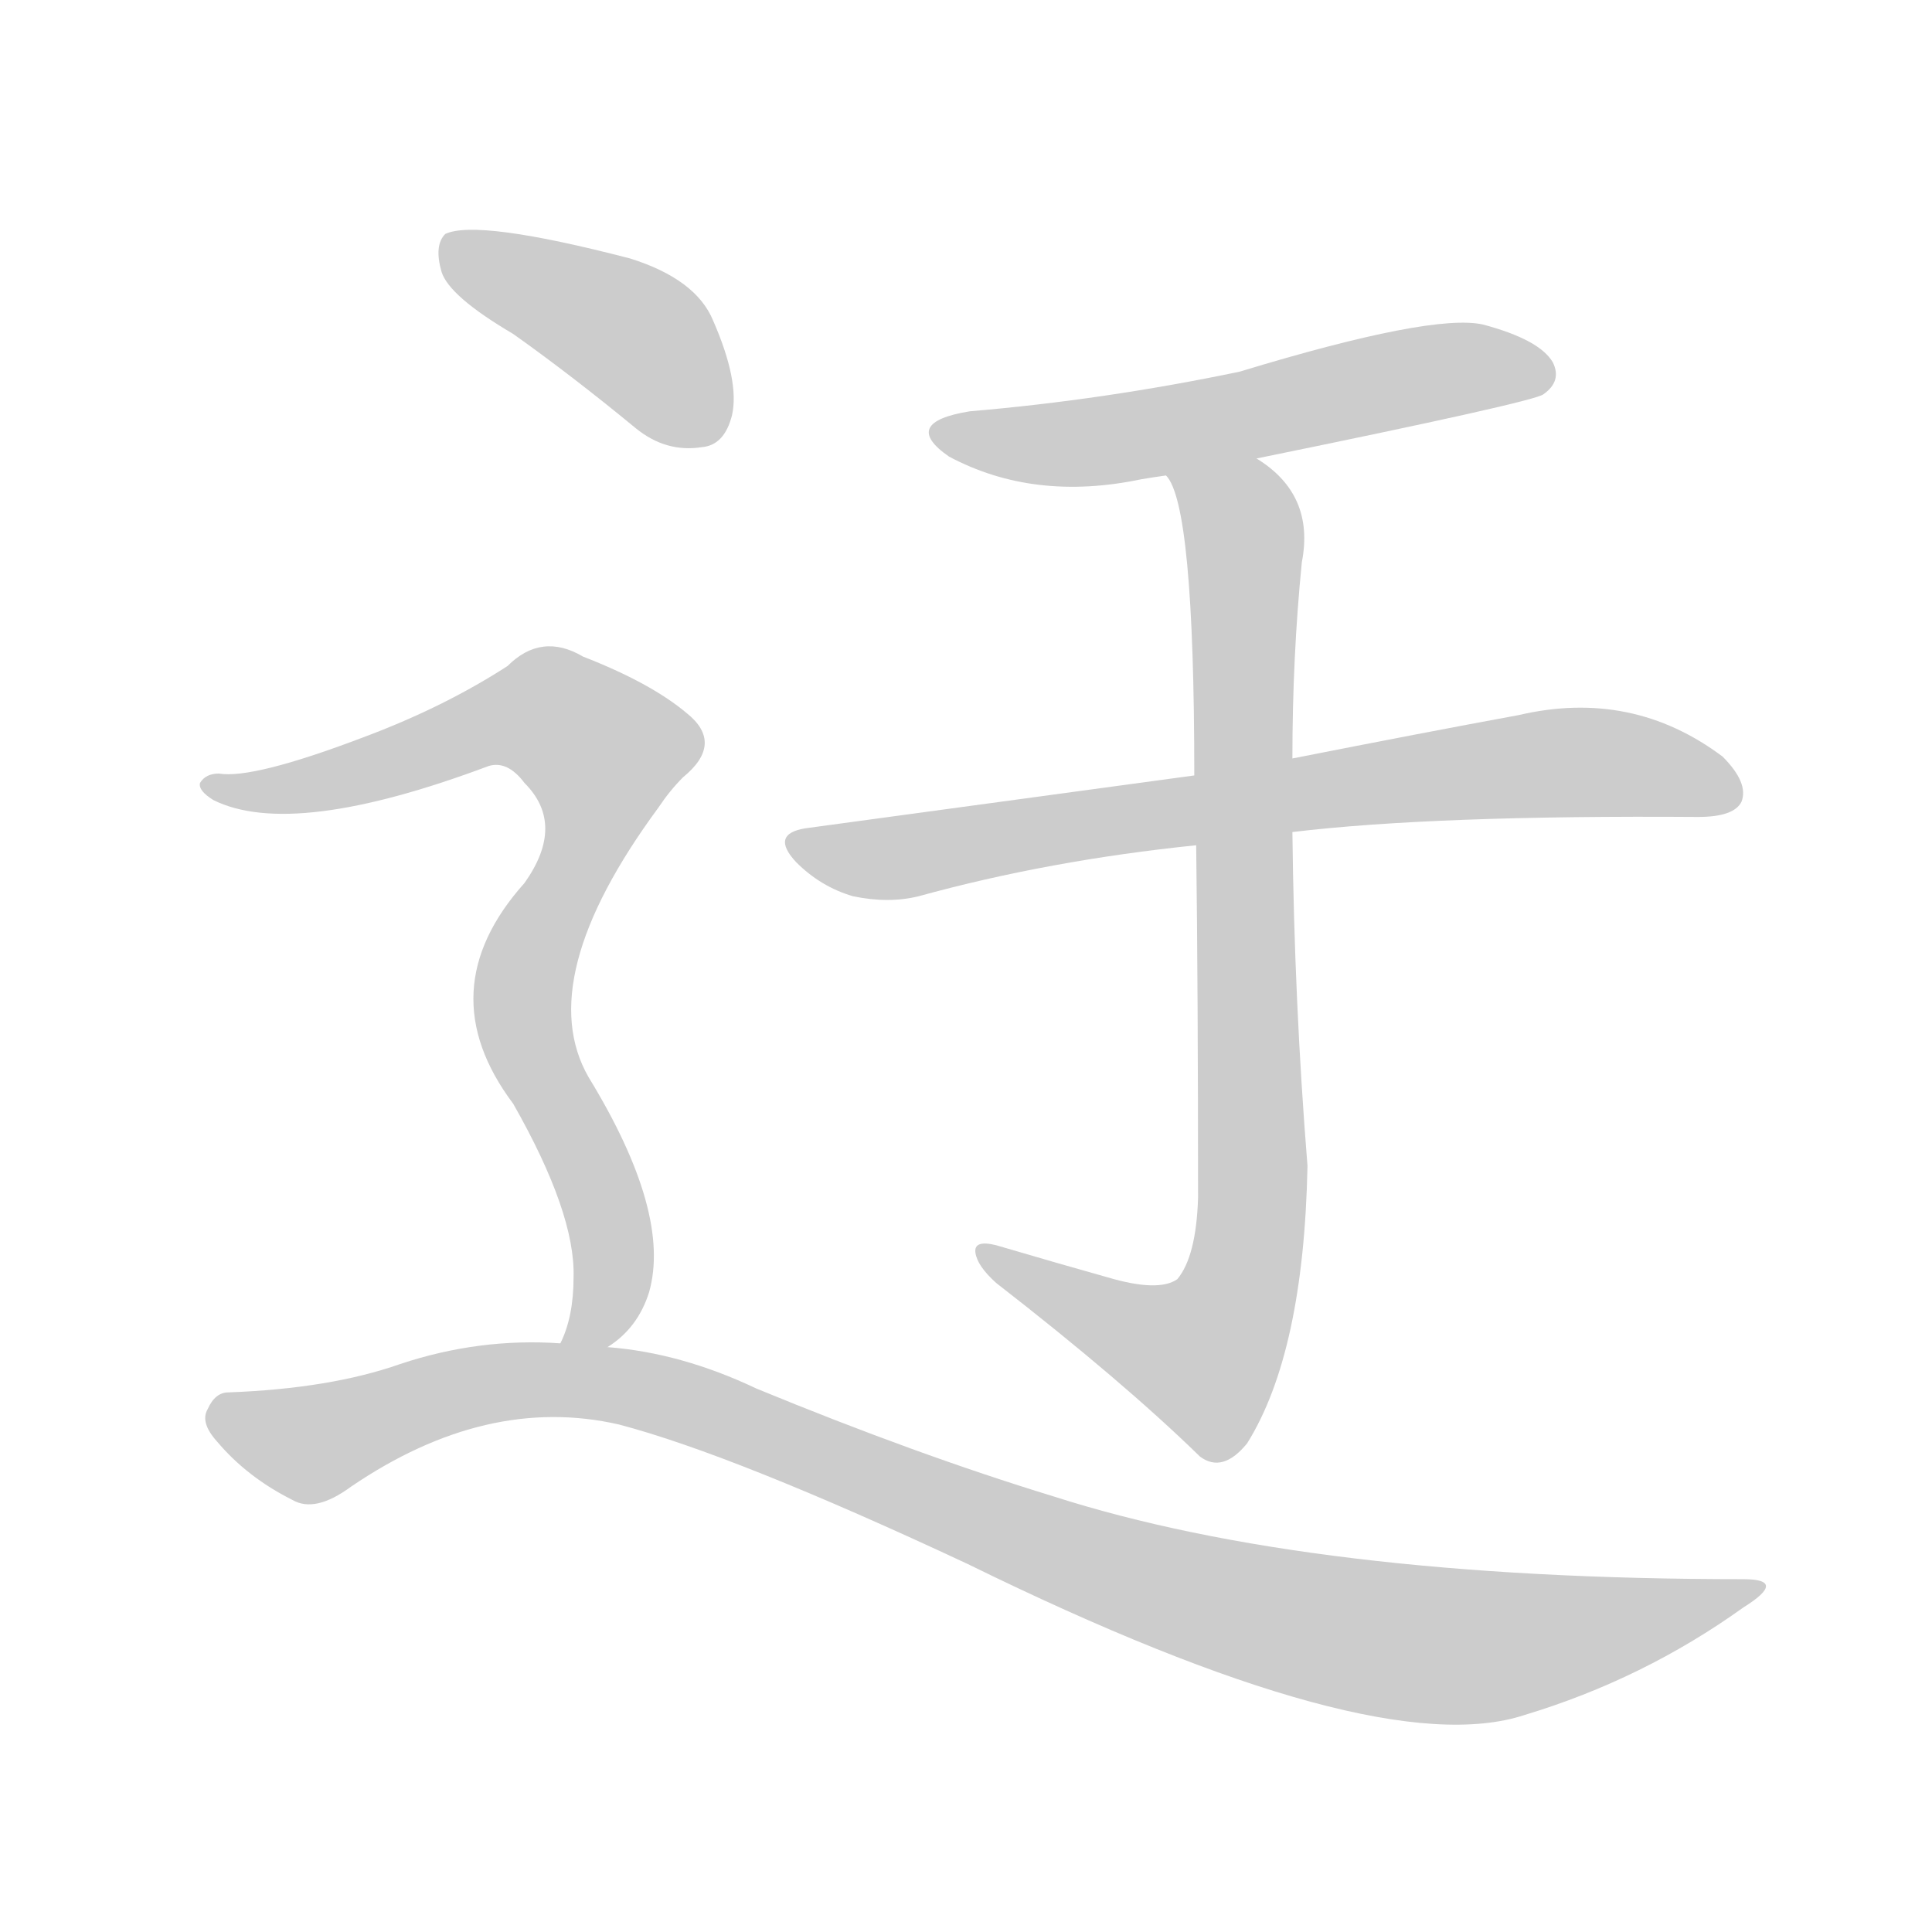 <!--
AnimCJK 2016-2018 Copyright Francois Mizessyn - https://github.com/parsimonhi/animCJK
Derived from:
    MakeMeAHanzi project - https://github.com/skishore/makemeahanzi
    Arphic PL KaitiM GB - https://apps.ubuntu.com/cat/applications/precise/fonts-arphic-gkai00mp/
    Arphic PL UKai - https://apps.ubuntu.com/cat/applications/fonts-arphic-ukai/
You can redistribute and/or modify this file under the terms of the Arphic Public License
as published by Arphic Technology Co., Ltd.
You should have received a copy of this license (the directory "APL") along with this file;
if not, see http://ftp.gnu.org/non-gnu/chinese-fonts-truetype/LICENSE.
-->
<svg id="z36802" class="acjk" version="1.1" viewBox="0 0 1024 1024" xmlns="http://www.w3.org/2000/svg" xmlns:xlink="http://www.w3.org/1999/xlink">
<style>
<![CDATA[
@keyframes z36802k {
	from {
		stroke:#ccc;
		stroke-dashoffset:3334;
	}
	1% {
		stroke:#c00;
		stroke-dashoffset:3334;
	}
	75% {
		stroke:#c00;
		stroke-dashoffset:0;
	}
	to {
		stroke:#000;
	}
}
#z36802 path[clip-path] {
	animation:z36802k 1s linear both;
	stroke-dasharray:3334;
	stroke-width:128;
	stroke-linecap:round;
	fill:none;
}
#z36802 path[clip-path="url(#z36802c1)"] {animation-delay:1s;}
#z36802 path[clip-path="url(#z36802c2)"] {animation-delay:2s;}
#z36802 path[clip-path="url(#z36802c3)"] {animation-delay:3s;}
#z36802 path[clip-path="url(#z36802c4)"] {animation-delay:4s;}
#z36802 path[clip-path="url(#z36802c5)"] {animation-delay:5s;}
#z36802 path[clip-path="url(#z36802c6)"] {animation-delay:6s;}
#z36802 path {fill:#ccc;}
]]>
</style>
<path id="z36802d1" d="M666 243Q813 213 818 209Q828 202 823 192Q816 180 786 172Q759 166 657 197Q585 212 514 218Q477 224 503 242Q548 266 605 254Q611 253 618 252C650 246 650 246 666 243 Z"/>
<path id="z36802d2" d="M685 441Q760 432 900 433Q919 433 923 425Q927 415 913 401Q865 365 805 379Q756 388 685 402C650 408 650 408 633 411Q537 424 427 439Q408 442 422 457Q435 470 452 475Q471 479 487 475Q556 456 634 448C668 443 668 443 685 441 Z"/>
<path id="z36802d3" d="M587 677Q562 670 528 660Q516 657 517 664Q518 671 528 680Q595 732 636 772Q648 781 661 765Q691 717 693 618Q686 531 685 441C685 415 685 415 685 402Q685 348 690 298Q697 262 666 243C652 235 610 238 618 252Q633 267 633 411C634 436 634 436 634 448Q635 526 635 635Q634 666 624 678Q614 685 587 677 Z"/>
<path id="z36802d4" d="M272 177Q303 199 337 227Q353 240 372 237Q384 236 388 220Q392 202 378 170Q369 148 334 137Q253 116 236 124Q230 130 234 144Q238 157 272 177 Z"/>
<path id="z36802d5" d="M322 714Q338 704 344 685Q356 643 312 571Q282 519 349 428Q355 419 362 412Q384 394 364 378Q345 362 309 348Q287 335 269 353Q235 375 192 391Q134 413 116 410Q109 410 106 415Q105 419 113 424Q155 445 259 406Q269 403 278 415Q300 437 278 468Q227 525 272 585Q305 643 304 677Q304 698 297 712C294 720 315 719 322 714 Z"/>
<path id="z36802d6" d="M297 712Q254 709 212 723Q175 736 121 738Q114 738 110 747Q106 754 115 764Q131 783 155 795Q167 802 186 788Q258 739 328 755Q389 771 513 829Q729 935 808 909Q871 890 924 852Q948 837 924 837Q695 837 558 793Q486 771 401 736Q361 717 322 714C305 713 305 713 297 712 Z"/>
<defs>
	<clipPath id="z36802c1"><use xlink:href="#z36802d1"/></clipPath>
	<clipPath id="z36802c2"><use xlink:href="#z36802d2"/></clipPath>
	<clipPath id="z36802c3"><use xlink:href="#z36802d3"/></clipPath>
	<clipPath id="z36802c4"><use xlink:href="#z36802d4"/></clipPath>
	<clipPath id="z36802c5"><use xlink:href="#z36802d5"/></clipPath>
	<clipPath id="z36802c6"><use xlink:href="#z36802d6"/></clipPath>
</defs>
<path pathLength="3333" clip-path="url(#z36802c1)" d="M501 229L587 233L819 190"/>
<path pathLength="3333" clip-path="url(#z36802c2)" d="M422 447L829 404L920 415"/>
<path pathLength="3333" clip-path="url(#z36802c3)" d="M627 253L659 287L658 679L628 727L524 667"/>
<path pathLength="3333" clip-path="url(#z36802c4)" d="M238 134L341 181L381 228"/>
<path pathLength="3333" clip-path="url(#z36802c5)" d="M115 416L283 379L330 411L277 523L323 651L309 710"/>
<path pathLength="3333" clip-path="url(#z36802c6)" d="M114 751L168 765L263 733L350 739L740 870L926 842"/>
</svg>